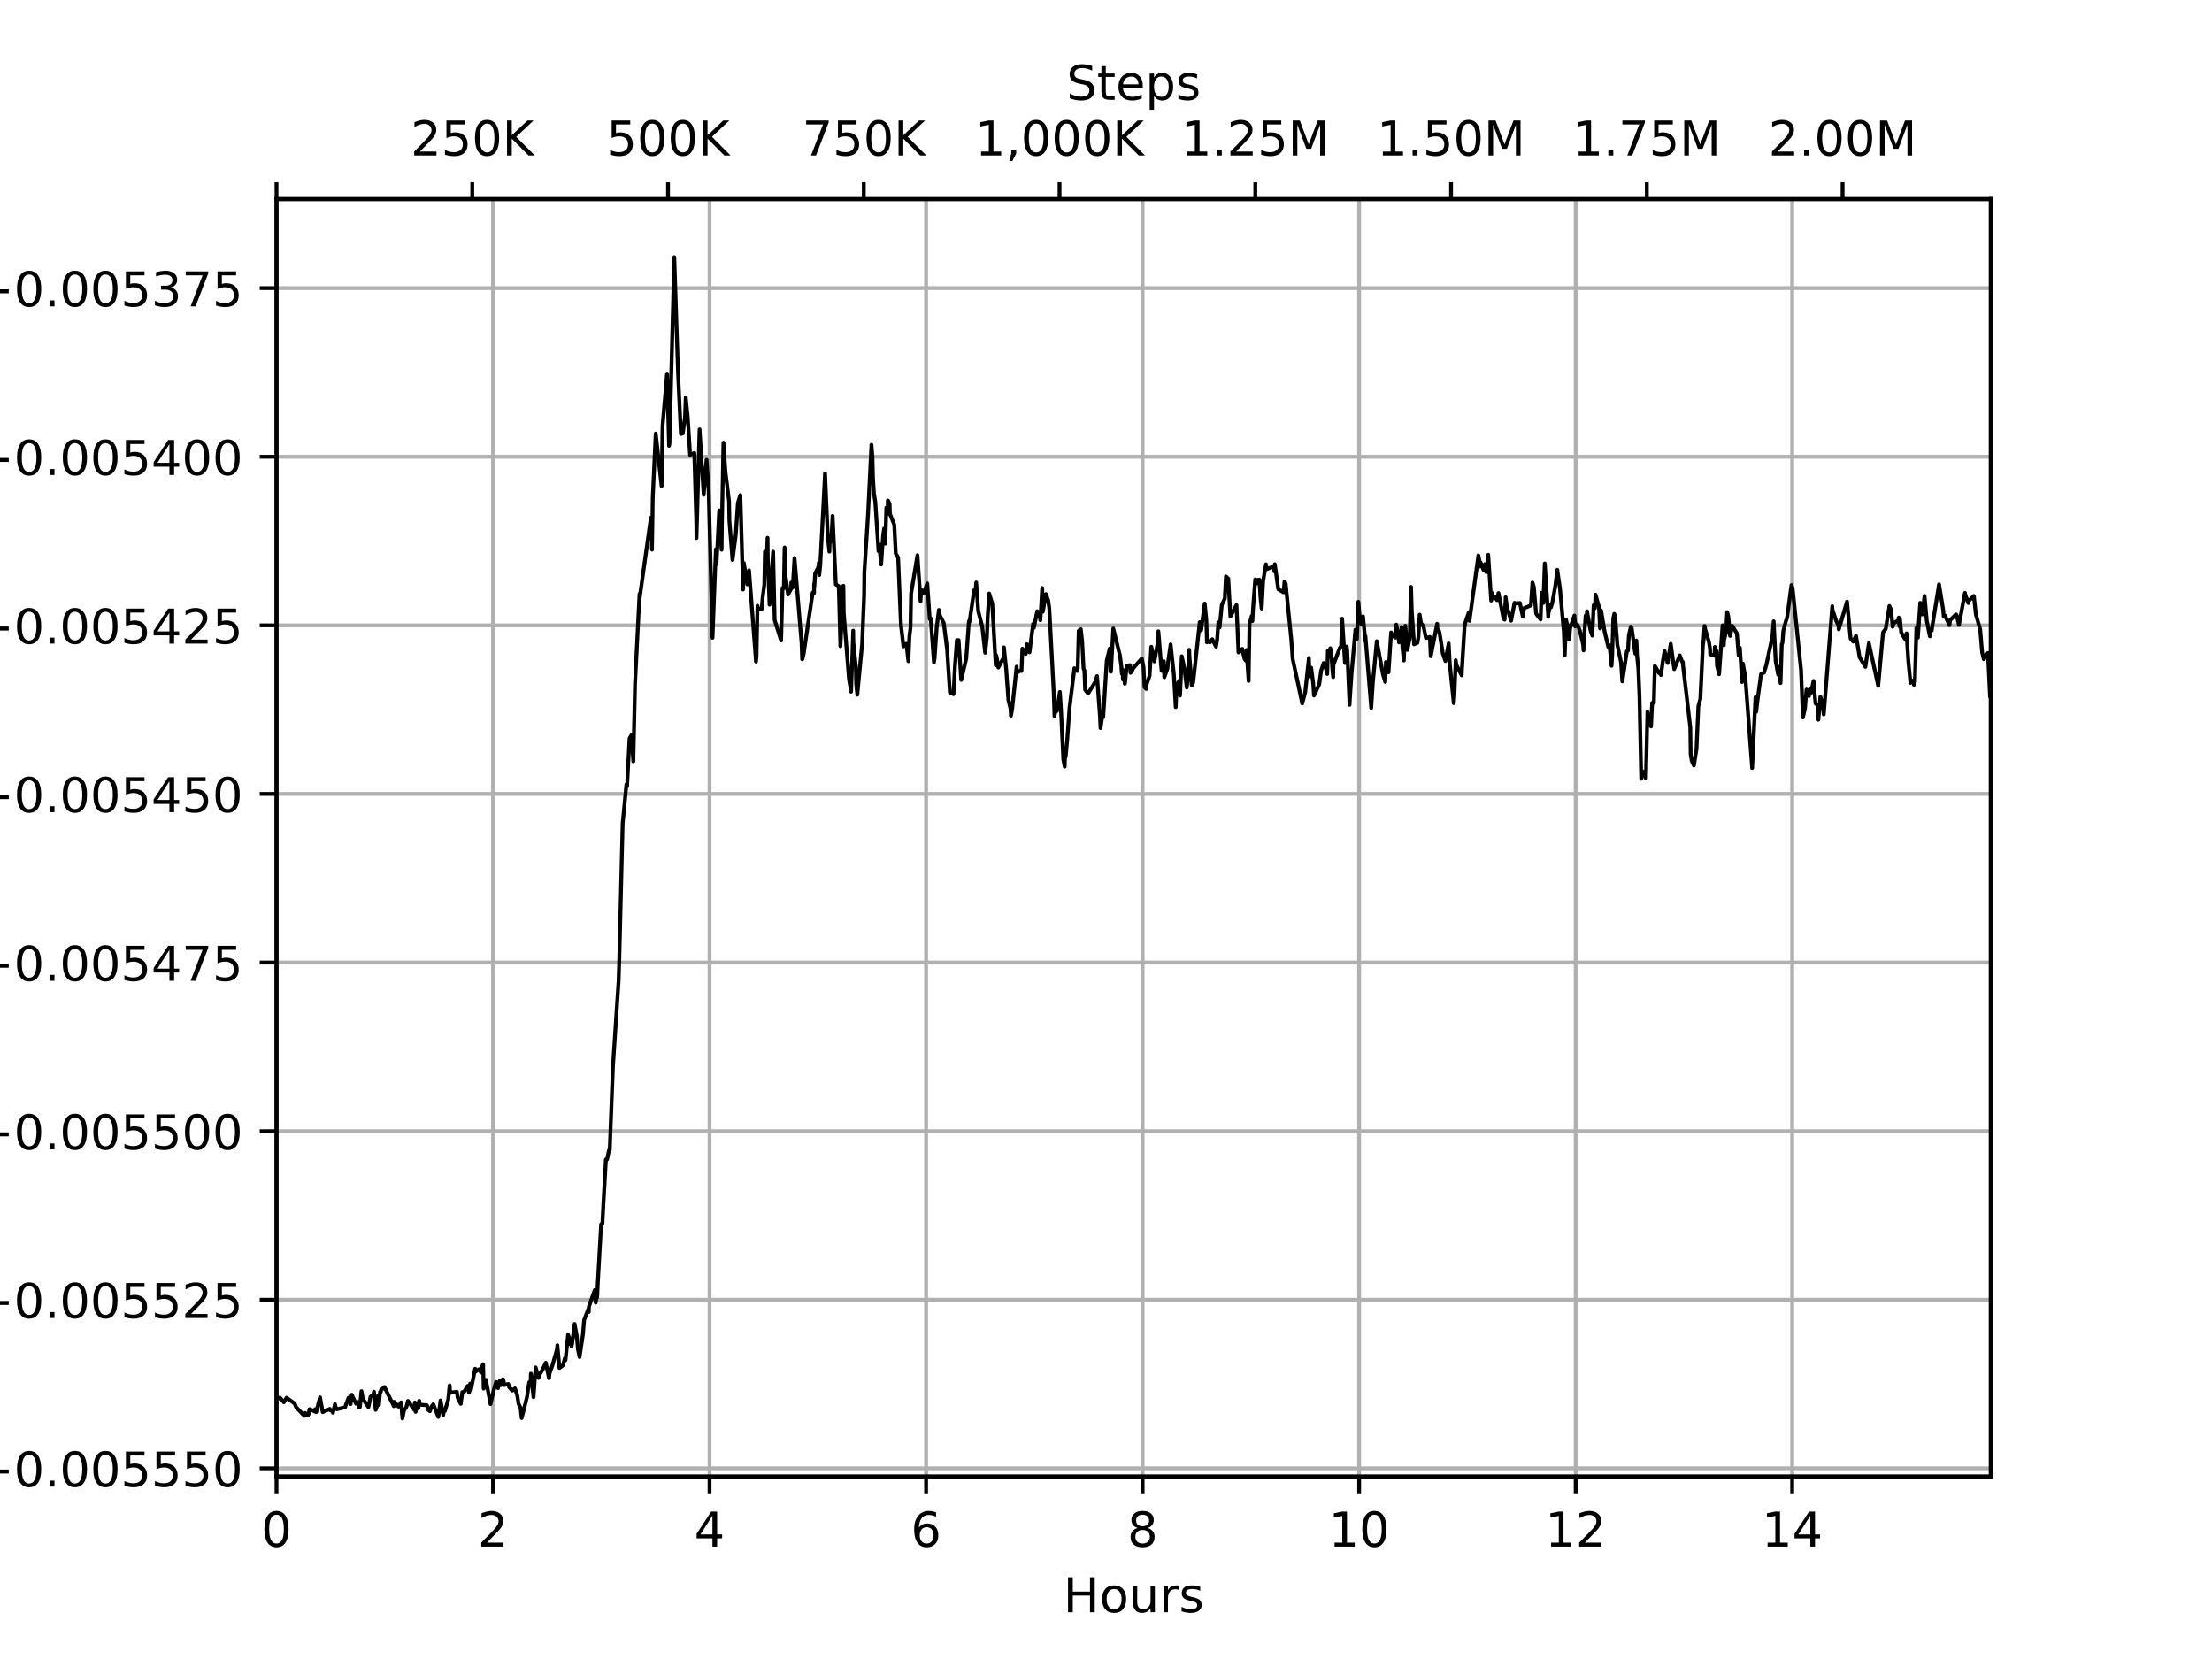 <?xml version="1.0" encoding="utf-8" standalone="no"?>
<!DOCTYPE svg PUBLIC "-//W3C//DTD SVG 1.1//EN"
  "http://www.w3.org/Graphics/SVG/1.1/DTD/svg11.dtd">
<!-- Created with matplotlib (https://matplotlib.org/) -->
<svg height="345.6pt" version="1.1" viewBox="0 0 460.8 345.6" width="460.8pt" xmlns="http://www.w3.org/2000/svg" xmlns:xlink="http://www.w3.org/1999/xlink">
 <defs>
  <style type="text/css">
*{stroke-linecap:butt;stroke-linejoin:round;}
  </style>
 </defs>
 <g id="figure_1">
  <g id="patch_1">
   <path d="M 0 345.6 
L 460.8 345.6 
L 460.8 0 
L 0 0 
z
" style="fill:#ffffff;"/>
  </g>
  <g id="axes_1">
   <g id="patch_2">
    <path d="M 57.6 307.584 
L 414.72 307.584 
L 414.72 41.472 
L 57.6 41.472 
z
" style="fill:#ffffff;"/>
   </g>
   <g id="matplotlib.axis_1">
    <g id="xtick_1">
     <g id="line2d_1">
      <path clip-path="url(#p3f0a48e409)" d="M 57.6 307.584 
L 57.6 41.472 
" style="fill:none;stroke:#b0b0b0;stroke-linecap:square;stroke-width:0.8;"/>
     </g>
     <g id="line2d_2">
      <defs>
       <path d="M 0 0 
L 0 3.5 
" id="m1a6fce49f8" style="stroke:#000000;stroke-width:0.8;"/>
      </defs>
      <g>
       <use style="stroke:#000000;stroke-width:0.8;" x="57.6" xlink:href="#m1a6fce49f8" y="307.584"/>
      </g>
     </g>
     <g id="text_1">
      <!-- 0 -->
      <defs>
       <path d="M 31.781 66.406 
Q 24.172 66.406 20.328 58.906 
Q 16.5 51.422 16.5 36.375 
Q 16.5 21.391 20.328 13.891 
Q 24.172 6.391 31.781 6.391 
Q 39.453 6.391 43.281 13.891 
Q 47.125 21.391 47.125 36.375 
Q 47.125 51.422 43.281 58.906 
Q 39.453 66.406 31.781 66.406 
z
M 31.781 74.219 
Q 44.047 74.219 50.516 64.516 
Q 56.984 54.828 56.984 36.375 
Q 56.984 17.969 50.516 8.266 
Q 44.047 -1.422 31.781 -1.422 
Q 19.531 -1.422 13.062 8.266 
Q 6.594 17.969 6.594 36.375 
Q 6.594 54.828 13.062 64.516 
Q 19.531 74.219 31.781 74.219 
z
" id="DejaVuSans-48"/>
      </defs>
      <g transform="translate(54.419 322.182)scale(0.1 -0.1)">
       <use xlink:href="#DejaVuSans-48"/>
      </g>
     </g>
    </g>
    <g id="xtick_2">
     <g id="line2d_3">
      <path clip-path="url(#p3f0a48e409)" d="M 102.706 307.584 
L 102.706 41.472 
" style="fill:none;stroke:#b0b0b0;stroke-linecap:square;stroke-width:0.8;"/>
     </g>
     <g id="line2d_4">
      <g>
       <use style="stroke:#000000;stroke-width:0.8;" x="102.706" xlink:href="#m1a6fce49f8" y="307.584"/>
      </g>
     </g>
     <g id="text_2">
      <!-- 2 -->
      <defs>
       <path d="M 19.188 8.297 
L 53.609 8.297 
L 53.609 0 
L 7.328 0 
L 7.328 8.297 
Q 12.938 14.109 22.625 23.891 
Q 32.328 33.688 34.812 36.531 
Q 39.547 41.844 41.422 45.531 
Q 43.312 49.219 43.312 52.781 
Q 43.312 58.594 39.234 62.25 
Q 35.156 65.922 28.609 65.922 
Q 23.969 65.922 18.812 64.312 
Q 13.672 62.703 7.812 59.422 
L 7.812 69.391 
Q 13.766 71.781 18.938 73 
Q 24.125 74.219 28.422 74.219 
Q 39.75 74.219 46.484 68.547 
Q 53.219 62.891 53.219 53.422 
Q 53.219 48.922 51.531 44.891 
Q 49.859 40.875 45.406 35.406 
Q 44.188 33.984 37.641 27.219 
Q 31.109 20.453 19.188 8.297 
z
" id="DejaVuSans-50"/>
      </defs>
      <g transform="translate(99.525 322.182)scale(0.1 -0.1)">
       <use xlink:href="#DejaVuSans-50"/>
      </g>
     </g>
    </g>
    <g id="xtick_3">
     <g id="line2d_5">
      <path clip-path="url(#p3f0a48e409)" d="M 147.812 307.584 
L 147.812 41.472 
" style="fill:none;stroke:#b0b0b0;stroke-linecap:square;stroke-width:0.8;"/>
     </g>
     <g id="line2d_6">
      <g>
       <use style="stroke:#000000;stroke-width:0.8;" x="147.812" xlink:href="#m1a6fce49f8" y="307.584"/>
      </g>
     </g>
     <g id="text_3">
      <!-- 4 -->
      <defs>
       <path d="M 37.797 64.312 
L 12.891 25.391 
L 37.797 25.391 
z
M 35.203 72.906 
L 47.609 72.906 
L 47.609 25.391 
L 58.016 25.391 
L 58.016 17.188 
L 47.609 17.188 
L 47.609 0 
L 37.797 0 
L 37.797 17.188 
L 4.891 17.188 
L 4.891 26.703 
z
" id="DejaVuSans-52"/>
      </defs>
      <g transform="translate(144.631 322.182)scale(0.1 -0.1)">
       <use xlink:href="#DejaVuSans-52"/>
      </g>
     </g>
    </g>
    <g id="xtick_4">
     <g id="line2d_7">
      <path clip-path="url(#p3f0a48e409)" d="M 192.919 307.584 
L 192.919 41.472 
" style="fill:none;stroke:#b0b0b0;stroke-linecap:square;stroke-width:0.8;"/>
     </g>
     <g id="line2d_8">
      <g>
       <use style="stroke:#000000;stroke-width:0.8;" x="192.919" xlink:href="#m1a6fce49f8" y="307.584"/>
      </g>
     </g>
     <g id="text_4">
      <!-- 6 -->
      <defs>
       <path d="M 33.016 40.375 
Q 26.375 40.375 22.484 35.828 
Q 18.609 31.297 18.609 23.391 
Q 18.609 15.531 22.484 10.953 
Q 26.375 6.391 33.016 6.391 
Q 39.656 6.391 43.531 10.953 
Q 47.406 15.531 47.406 23.391 
Q 47.406 31.297 43.531 35.828 
Q 39.656 40.375 33.016 40.375 
z
M 52.594 71.297 
L 52.594 62.312 
Q 48.875 64.062 45.094 64.984 
Q 41.312 65.922 37.594 65.922 
Q 27.828 65.922 22.672 59.328 
Q 17.531 52.734 16.797 39.406 
Q 19.672 43.656 24.016 45.922 
Q 28.375 48.188 33.594 48.188 
Q 44.578 48.188 50.953 41.516 
Q 57.328 34.859 57.328 23.391 
Q 57.328 12.156 50.688 5.359 
Q 44.047 -1.422 33.016 -1.422 
Q 20.359 -1.422 13.672 8.266 
Q 6.984 17.969 6.984 36.375 
Q 6.984 53.656 15.188 63.938 
Q 23.391 74.219 37.203 74.219 
Q 40.922 74.219 44.703 73.484 
Q 48.484 72.75 52.594 71.297 
z
" id="DejaVuSans-54"/>
      </defs>
      <g transform="translate(189.737 322.182)scale(0.1 -0.1)">
       <use xlink:href="#DejaVuSans-54"/>
      </g>
     </g>
    </g>
    <g id="xtick_5">
     <g id="line2d_9">
      <path clip-path="url(#p3f0a48e409)" d="M 238.025 307.584 
L 238.025 41.472 
" style="fill:none;stroke:#b0b0b0;stroke-linecap:square;stroke-width:0.8;"/>
     </g>
     <g id="line2d_10">
      <g>
       <use style="stroke:#000000;stroke-width:0.8;" x="238.025" xlink:href="#m1a6fce49f8" y="307.584"/>
      </g>
     </g>
     <g id="text_5">
      <!-- 8 -->
      <defs>
       <path d="M 31.781 34.625 
Q 24.75 34.625 20.719 30.859 
Q 16.703 27.094 16.703 20.516 
Q 16.703 13.922 20.719 10.156 
Q 24.75 6.391 31.781 6.391 
Q 38.812 6.391 42.859 10.172 
Q 46.922 13.969 46.922 20.516 
Q 46.922 27.094 42.891 30.859 
Q 38.875 34.625 31.781 34.625 
z
M 21.922 38.812 
Q 15.578 40.375 12.031 44.719 
Q 8.5 49.078 8.5 55.328 
Q 8.5 64.062 14.719 69.141 
Q 20.953 74.219 31.781 74.219 
Q 42.672 74.219 48.875 69.141 
Q 55.078 64.062 55.078 55.328 
Q 55.078 49.078 51.531 44.719 
Q 48 40.375 41.703 38.812 
Q 48.828 37.156 52.797 32.312 
Q 56.781 27.484 56.781 20.516 
Q 56.781 9.906 50.312 4.234 
Q 43.844 -1.422 31.781 -1.422 
Q 19.734 -1.422 13.25 4.234 
Q 6.781 9.906 6.781 20.516 
Q 6.781 27.484 10.781 32.312 
Q 14.797 37.156 21.922 38.812 
z
M 18.312 54.391 
Q 18.312 48.734 21.844 45.562 
Q 25.391 42.391 31.781 42.391 
Q 38.141 42.391 41.719 45.562 
Q 45.312 48.734 45.312 54.391 
Q 45.312 60.062 41.719 63.234 
Q 38.141 66.406 31.781 66.406 
Q 25.391 66.406 21.844 63.234 
Q 18.312 60.062 18.312 54.391 
z
" id="DejaVuSans-56"/>
      </defs>
      <g transform="translate(234.844 322.182)scale(0.1 -0.1)">
       <use xlink:href="#DejaVuSans-56"/>
      </g>
     </g>
    </g>
    <g id="xtick_6">
     <g id="line2d_11">
      <path clip-path="url(#p3f0a48e409)" d="M 283.131 307.584 
L 283.131 41.472 
" style="fill:none;stroke:#b0b0b0;stroke-linecap:square;stroke-width:0.8;"/>
     </g>
     <g id="line2d_12">
      <g>
       <use style="stroke:#000000;stroke-width:0.8;" x="283.131" xlink:href="#m1a6fce49f8" y="307.584"/>
      </g>
     </g>
     <g id="text_6">
      <!-- 10 -->
      <defs>
       <path d="M 12.406 8.297 
L 28.516 8.297 
L 28.516 63.922 
L 10.984 60.406 
L 10.984 69.391 
L 28.422 72.906 
L 38.281 72.906 
L 38.281 8.297 
L 54.391 8.297 
L 54.391 0 
L 12.406 0 
z
" id="DejaVuSans-49"/>
      </defs>
      <g transform="translate(276.769 322.182)scale(0.1 -0.1)">
       <use xlink:href="#DejaVuSans-49"/>
       <use x="63.623" xlink:href="#DejaVuSans-48"/>
      </g>
     </g>
    </g>
    <g id="xtick_7">
     <g id="line2d_13">
      <path clip-path="url(#p3f0a48e409)" d="M 328.237 307.584 
L 328.237 41.472 
" style="fill:none;stroke:#b0b0b0;stroke-linecap:square;stroke-width:0.8;"/>
     </g>
     <g id="line2d_14">
      <g>
       <use style="stroke:#000000;stroke-width:0.8;" x="328.237" xlink:href="#m1a6fce49f8" y="307.584"/>
      </g>
     </g>
     <g id="text_7">
      <!-- 12 -->
      <g transform="translate(321.875 322.182)scale(0.1 -0.1)">
       <use xlink:href="#DejaVuSans-49"/>
       <use x="63.623" xlink:href="#DejaVuSans-50"/>
      </g>
     </g>
    </g>
    <g id="xtick_8">
     <g id="line2d_15">
      <path clip-path="url(#p3f0a48e409)" d="M 373.344 307.584 
L 373.344 41.472 
" style="fill:none;stroke:#b0b0b0;stroke-linecap:square;stroke-width:0.8;"/>
     </g>
     <g id="line2d_16">
      <g>
       <use style="stroke:#000000;stroke-width:0.8;" x="373.344" xlink:href="#m1a6fce49f8" y="307.584"/>
      </g>
     </g>
     <g id="text_8">
      <!-- 14 -->
      <g transform="translate(366.981 322.182)scale(0.1 -0.1)">
       <use xlink:href="#DejaVuSans-49"/>
       <use x="63.623" xlink:href="#DejaVuSans-52"/>
      </g>
     </g>
    </g>
    <g id="text_9">
     <!-- Hours -->
     <defs>
      <path d="M 9.812 72.906 
L 19.672 72.906 
L 19.672 43.016 
L 55.516 43.016 
L 55.516 72.906 
L 65.375 72.906 
L 65.375 0 
L 55.516 0 
L 55.516 34.719 
L 19.672 34.719 
L 19.672 0 
L 9.812 0 
z
" id="DejaVuSans-72"/>
      <path d="M 30.609 48.391 
Q 23.391 48.391 19.188 42.75 
Q 14.984 37.109 14.984 27.297 
Q 14.984 17.484 19.156 11.844 
Q 23.344 6.203 30.609 6.203 
Q 37.797 6.203 41.984 11.859 
Q 46.188 17.531 46.188 27.297 
Q 46.188 37.016 41.984 42.703 
Q 37.797 48.391 30.609 48.391 
z
M 30.609 56 
Q 42.328 56 49.016 48.375 
Q 55.719 40.766 55.719 27.297 
Q 55.719 13.875 49.016 6.219 
Q 42.328 -1.422 30.609 -1.422 
Q 18.844 -1.422 12.172 6.219 
Q 5.516 13.875 5.516 27.297 
Q 5.516 40.766 12.172 48.375 
Q 18.844 56 30.609 56 
z
" id="DejaVuSans-111"/>
      <path d="M 8.5 21.578 
L 8.5 54.688 
L 17.484 54.688 
L 17.484 21.922 
Q 17.484 14.156 20.5 10.266 
Q 23.531 6.391 29.594 6.391 
Q 36.859 6.391 41.078 11.031 
Q 45.312 15.672 45.312 23.688 
L 45.312 54.688 
L 54.297 54.688 
L 54.297 0 
L 45.312 0 
L 45.312 8.406 
Q 42.047 3.422 37.719 1 
Q 33.406 -1.422 27.688 -1.422 
Q 18.266 -1.422 13.375 4.438 
Q 8.5 10.297 8.5 21.578 
z
M 31.109 56 
z
" id="DejaVuSans-117"/>
      <path d="M 41.109 46.297 
Q 39.594 47.172 37.812 47.578 
Q 36.031 48 33.891 48 
Q 26.266 48 22.188 43.047 
Q 18.109 38.094 18.109 28.812 
L 18.109 0 
L 9.078 0 
L 9.078 54.688 
L 18.109 54.688 
L 18.109 46.188 
Q 20.953 51.172 25.484 53.578 
Q 30.031 56 36.531 56 
Q 37.453 56 38.578 55.875 
Q 39.703 55.766 41.062 55.516 
z
" id="DejaVuSans-114"/>
      <path d="M 44.281 53.078 
L 44.281 44.578 
Q 40.484 46.531 36.375 47.5 
Q 32.281 48.484 27.875 48.484 
Q 21.188 48.484 17.844 46.438 
Q 14.5 44.391 14.5 40.281 
Q 14.5 37.156 16.891 35.375 
Q 19.281 33.594 26.516 31.984 
L 29.594 31.297 
Q 39.156 29.25 43.188 25.516 
Q 47.219 21.781 47.219 15.094 
Q 47.219 7.469 41.188 3.016 
Q 35.156 -1.422 24.609 -1.422 
Q 20.219 -1.422 15.453 -0.562 
Q 10.688 0.297 5.422 2 
L 5.422 11.281 
Q 10.406 8.688 15.234 7.391 
Q 20.062 6.109 24.812 6.109 
Q 31.156 6.109 34.562 8.281 
Q 37.984 10.453 37.984 14.406 
Q 37.984 18.062 35.516 20.016 
Q 33.062 21.969 24.703 23.781 
L 21.578 24.516 
Q 13.234 26.266 9.516 29.906 
Q 5.812 33.547 5.812 39.891 
Q 5.812 47.609 11.281 51.797 
Q 16.75 56 26.812 56 
Q 31.781 56 36.172 55.266 
Q 40.578 54.547 44.281 53.078 
z
" id="DejaVuSans-115"/>
     </defs>
     <g transform="translate(221.512 335.861)scale(0.1 -0.1)">
      <use xlink:href="#DejaVuSans-72"/>
      <use x="75.195" xlink:href="#DejaVuSans-111"/>
      <use x="136.377" xlink:href="#DejaVuSans-117"/>
      <use x="199.756" xlink:href="#DejaVuSans-114"/>
      <use x="240.869" xlink:href="#DejaVuSans-115"/>
     </g>
    </g>
   </g>
   <g id="matplotlib.axis_2">
    <g id="ytick_1">
     <g id="line2d_17">
      <path clip-path="url(#p3f0a48e409)" d="M 57.6 305.884 
L 414.72 305.884 
" style="fill:none;stroke:#b0b0b0;stroke-linecap:square;stroke-width:0.8;"/>
     </g>
     <g id="line2d_18">
      <defs>
       <path d="M 0 0 
L -3.5 0 
" id="m56e814a771" style="stroke:#000000;stroke-width:0.8;"/>
      </defs>
      <g>
       <use style="stroke:#000000;stroke-width:0.8;" x="57.6" xlink:href="#m56e814a771" y="305.884"/>
      </g>
     </g>
     <g id="text_10">
      <!-- −0.005550 -->
      <defs>
       <path d="M 10.594 35.5 
L 73.188 35.5 
L 73.188 27.203 
L 10.594 27.203 
z
" id="DejaVuSans-8722"/>
       <path d="M 10.688 12.406 
L 21 12.406 
L 21 0 
L 10.688 0 
z
" id="DejaVuSans-46"/>
       <path d="M 10.797 72.906 
L 49.516 72.906 
L 49.516 64.594 
L 19.828 64.594 
L 19.828 46.734 
Q 21.969 47.469 24.109 47.828 
Q 26.266 48.188 28.422 48.188 
Q 40.625 48.188 47.75 41.5 
Q 54.891 34.812 54.891 23.391 
Q 54.891 11.625 47.562 5.094 
Q 40.234 -1.422 26.906 -1.422 
Q 22.312 -1.422 17.547 -0.641 
Q 12.797 0.141 7.719 1.703 
L 7.719 11.625 
Q 12.109 9.234 16.797 8.062 
Q 21.484 6.891 26.703 6.891 
Q 35.156 6.891 40.078 11.328 
Q 45.016 15.766 45.016 23.391 
Q 45.016 31 40.078 35.438 
Q 35.156 39.891 26.703 39.891 
Q 22.75 39.891 18.812 39.016 
Q 14.891 38.141 10.797 36.281 
z
" id="DejaVuSans-53"/>
      </defs>
      <g transform="translate(-5.495 309.684)scale(0.1 -0.1)">
       <use xlink:href="#DejaVuSans-8722"/>
       <use x="83.789" xlink:href="#DejaVuSans-48"/>
       <use x="147.412" xlink:href="#DejaVuSans-46"/>
       <use x="179.199" xlink:href="#DejaVuSans-48"/>
       <use x="242.822" xlink:href="#DejaVuSans-48"/>
       <use x="306.445" xlink:href="#DejaVuSans-53"/>
       <use x="370.068" xlink:href="#DejaVuSans-53"/>
       <use x="433.691" xlink:href="#DejaVuSans-53"/>
       <use x="497.314" xlink:href="#DejaVuSans-48"/>
      </g>
     </g>
    </g>
    <g id="ytick_2">
     <g id="line2d_19">
      <path clip-path="url(#p3f0a48e409)" d="M 57.6 270.761 
L 414.72 270.761 
" style="fill:none;stroke:#b0b0b0;stroke-linecap:square;stroke-width:0.8;"/>
     </g>
     <g id="line2d_20">
      <g>
       <use style="stroke:#000000;stroke-width:0.8;" x="57.6" xlink:href="#m56e814a771" y="270.761"/>
      </g>
     </g>
     <g id="text_11">
      <!-- −0.005525 -->
      <g transform="translate(-5.495 274.561)scale(0.1 -0.1)">
       <use xlink:href="#DejaVuSans-8722"/>
       <use x="83.789" xlink:href="#DejaVuSans-48"/>
       <use x="147.412" xlink:href="#DejaVuSans-46"/>
       <use x="179.199" xlink:href="#DejaVuSans-48"/>
       <use x="242.822" xlink:href="#DejaVuSans-48"/>
       <use x="306.445" xlink:href="#DejaVuSans-53"/>
       <use x="370.068" xlink:href="#DejaVuSans-53"/>
       <use x="433.691" xlink:href="#DejaVuSans-50"/>
       <use x="497.314" xlink:href="#DejaVuSans-53"/>
      </g>
     </g>
    </g>
    <g id="ytick_3">
     <g id="line2d_21">
      <path clip-path="url(#p3f0a48e409)" d="M 57.6 235.639 
L 414.72 235.639 
" style="fill:none;stroke:#b0b0b0;stroke-linecap:square;stroke-width:0.8;"/>
     </g>
     <g id="line2d_22">
      <g>
       <use style="stroke:#000000;stroke-width:0.8;" x="57.6" xlink:href="#m56e814a771" y="235.639"/>
      </g>
     </g>
     <g id="text_12">
      <!-- −0.005500 -->
      <g transform="translate(-5.495 239.438)scale(0.1 -0.1)">
       <use xlink:href="#DejaVuSans-8722"/>
       <use x="83.789" xlink:href="#DejaVuSans-48"/>
       <use x="147.412" xlink:href="#DejaVuSans-46"/>
       <use x="179.199" xlink:href="#DejaVuSans-48"/>
       <use x="242.822" xlink:href="#DejaVuSans-48"/>
       <use x="306.445" xlink:href="#DejaVuSans-53"/>
       <use x="370.068" xlink:href="#DejaVuSans-53"/>
       <use x="433.691" xlink:href="#DejaVuSans-48"/>
       <use x="497.314" xlink:href="#DejaVuSans-48"/>
      </g>
     </g>
    </g>
    <g id="ytick_4">
     <g id="line2d_23">
      <path clip-path="url(#p3f0a48e409)" d="M 57.6 200.516 
L 414.72 200.516 
" style="fill:none;stroke:#b0b0b0;stroke-linecap:square;stroke-width:0.8;"/>
     </g>
     <g id="line2d_24">
      <g>
       <use style="stroke:#000000;stroke-width:0.8;" x="57.6" xlink:href="#m56e814a771" y="200.516"/>
      </g>
     </g>
     <g id="text_13">
      <!-- −0.005475 -->
      <defs>
       <path d="M 8.203 72.906 
L 55.078 72.906 
L 55.078 68.703 
L 28.609 0 
L 18.312 0 
L 43.219 64.594 
L 8.203 64.594 
z
" id="DejaVuSans-55"/>
      </defs>
      <g transform="translate(-5.495 204.315)scale(0.1 -0.1)">
       <use xlink:href="#DejaVuSans-8722"/>
       <use x="83.789" xlink:href="#DejaVuSans-48"/>
       <use x="147.412" xlink:href="#DejaVuSans-46"/>
       <use x="179.199" xlink:href="#DejaVuSans-48"/>
       <use x="242.822" xlink:href="#DejaVuSans-48"/>
       <use x="306.445" xlink:href="#DejaVuSans-53"/>
       <use x="370.068" xlink:href="#DejaVuSans-52"/>
       <use x="433.691" xlink:href="#DejaVuSans-55"/>
       <use x="497.314" xlink:href="#DejaVuSans-53"/>
      </g>
     </g>
    </g>
    <g id="ytick_5">
     <g id="line2d_25">
      <path clip-path="url(#p3f0a48e409)" d="M 57.6 165.393 
L 414.72 165.393 
" style="fill:none;stroke:#b0b0b0;stroke-linecap:square;stroke-width:0.8;"/>
     </g>
     <g id="line2d_26">
      <g>
       <use style="stroke:#000000;stroke-width:0.8;" x="57.6" xlink:href="#m56e814a771" y="165.393"/>
      </g>
     </g>
     <g id="text_14">
      <!-- −0.005450 -->
      <g transform="translate(-5.495 169.192)scale(0.1 -0.1)">
       <use xlink:href="#DejaVuSans-8722"/>
       <use x="83.789" xlink:href="#DejaVuSans-48"/>
       <use x="147.412" xlink:href="#DejaVuSans-46"/>
       <use x="179.199" xlink:href="#DejaVuSans-48"/>
       <use x="242.822" xlink:href="#DejaVuSans-48"/>
       <use x="306.445" xlink:href="#DejaVuSans-53"/>
       <use x="370.068" xlink:href="#DejaVuSans-52"/>
       <use x="433.691" xlink:href="#DejaVuSans-53"/>
       <use x="497.314" xlink:href="#DejaVuSans-48"/>
      </g>
     </g>
    </g>
    <g id="ytick_6">
     <g id="line2d_27">
      <path clip-path="url(#p3f0a48e409)" d="M 57.6 130.27 
L 414.72 130.27 
" style="fill:none;stroke:#b0b0b0;stroke-linecap:square;stroke-width:0.8;"/>
     </g>
     <g id="line2d_28">
      <g>
       <use style="stroke:#000000;stroke-width:0.8;" x="57.6" xlink:href="#m56e814a771" y="130.27"/>
      </g>
     </g>
     <g id="text_15">
      <!-- −0.005425 -->
      <g transform="translate(-5.495 134.069)scale(0.1 -0.1)">
       <use xlink:href="#DejaVuSans-8722"/>
       <use x="83.789" xlink:href="#DejaVuSans-48"/>
       <use x="147.412" xlink:href="#DejaVuSans-46"/>
       <use x="179.199" xlink:href="#DejaVuSans-48"/>
       <use x="242.822" xlink:href="#DejaVuSans-48"/>
       <use x="306.445" xlink:href="#DejaVuSans-53"/>
       <use x="370.068" xlink:href="#DejaVuSans-52"/>
       <use x="433.691" xlink:href="#DejaVuSans-50"/>
       <use x="497.314" xlink:href="#DejaVuSans-53"/>
      </g>
     </g>
    </g>
    <g id="ytick_7">
     <g id="line2d_29">
      <path clip-path="url(#p3f0a48e409)" d="M 57.6 95.147 
L 414.72 95.147 
" style="fill:none;stroke:#b0b0b0;stroke-linecap:square;stroke-width:0.8;"/>
     </g>
     <g id="line2d_30">
      <g>
       <use style="stroke:#000000;stroke-width:0.8;" x="57.6" xlink:href="#m56e814a771" y="95.147"/>
      </g>
     </g>
     <g id="text_16">
      <!-- −0.005400 -->
      <g transform="translate(-5.495 98.946)scale(0.1 -0.1)">
       <use xlink:href="#DejaVuSans-8722"/>
       <use x="83.789" xlink:href="#DejaVuSans-48"/>
       <use x="147.412" xlink:href="#DejaVuSans-46"/>
       <use x="179.199" xlink:href="#DejaVuSans-48"/>
       <use x="242.822" xlink:href="#DejaVuSans-48"/>
       <use x="306.445" xlink:href="#DejaVuSans-53"/>
       <use x="370.068" xlink:href="#DejaVuSans-52"/>
       <use x="433.691" xlink:href="#DejaVuSans-48"/>
       <use x="497.314" xlink:href="#DejaVuSans-48"/>
      </g>
     </g>
    </g>
    <g id="ytick_8">
     <g id="line2d_31">
      <path clip-path="url(#p3f0a48e409)" d="M 57.6 60.024 
L 414.72 60.024 
" style="fill:none;stroke:#b0b0b0;stroke-linecap:square;stroke-width:0.8;"/>
     </g>
     <g id="line2d_32">
      <g>
       <use style="stroke:#000000;stroke-width:0.8;" x="57.6" xlink:href="#m56e814a771" y="60.024"/>
      </g>
     </g>
     <g id="text_17">
      <!-- −0.005375 -->
      <defs>
       <path d="M 40.578 39.312 
Q 47.656 37.797 51.625 33 
Q 55.609 28.219 55.609 21.188 
Q 55.609 10.406 48.188 4.484 
Q 40.766 -1.422 27.094 -1.422 
Q 22.516 -1.422 17.656 -0.516 
Q 12.797 0.391 7.625 2.203 
L 7.625 11.719 
Q 11.719 9.328 16.594 8.109 
Q 21.484 6.891 26.812 6.891 
Q 36.078 6.891 40.938 10.547 
Q 45.797 14.203 45.797 21.188 
Q 45.797 27.641 41.281 31.266 
Q 36.766 34.906 28.719 34.906 
L 20.219 34.906 
L 20.219 43.016 
L 29.109 43.016 
Q 36.375 43.016 40.234 45.922 
Q 44.094 48.828 44.094 54.297 
Q 44.094 59.906 40.109 62.906 
Q 36.141 65.922 28.719 65.922 
Q 24.656 65.922 20.016 65.031 
Q 15.375 64.156 9.812 62.312 
L 9.812 71.094 
Q 15.438 72.656 20.344 73.438 
Q 25.25 74.219 29.594 74.219 
Q 40.828 74.219 47.359 69.109 
Q 53.906 64.016 53.906 55.328 
Q 53.906 49.266 50.438 45.094 
Q 46.969 40.922 40.578 39.312 
z
" id="DejaVuSans-51"/>
      </defs>
      <g transform="translate(-5.495 63.823)scale(0.1 -0.1)">
       <use xlink:href="#DejaVuSans-8722"/>
       <use x="83.789" xlink:href="#DejaVuSans-48"/>
       <use x="147.412" xlink:href="#DejaVuSans-46"/>
       <use x="179.199" xlink:href="#DejaVuSans-48"/>
       <use x="242.822" xlink:href="#DejaVuSans-48"/>
       <use x="306.445" xlink:href="#DejaVuSans-53"/>
       <use x="370.068" xlink:href="#DejaVuSans-51"/>
       <use x="433.691" xlink:href="#DejaVuSans-55"/>
       <use x="497.314" xlink:href="#DejaVuSans-53"/>
      </g>
     </g>
    </g>
    <g id="text_18">
     <!-- Entropy loss -->
     <defs>
      <path d="M 9.812 72.906 
L 55.906 72.906 
L 55.906 64.594 
L 19.672 64.594 
L 19.672 43.016 
L 54.391 43.016 
L 54.391 34.719 
L 19.672 34.719 
L 19.672 8.297 
L 56.781 8.297 
L 56.781 0 
L 9.812 0 
z
" id="DejaVuSans-69"/>
      <path d="M 54.891 33.016 
L 54.891 0 
L 45.906 0 
L 45.906 32.719 
Q 45.906 40.484 42.875 44.328 
Q 39.844 48.188 33.797 48.188 
Q 26.516 48.188 22.312 43.547 
Q 18.109 38.922 18.109 30.906 
L 18.109 0 
L 9.078 0 
L 9.078 54.688 
L 18.109 54.688 
L 18.109 46.188 
Q 21.344 51.125 25.703 53.562 
Q 30.078 56 35.797 56 
Q 45.219 56 50.047 50.172 
Q 54.891 44.344 54.891 33.016 
z
" id="DejaVuSans-110"/>
      <path d="M 18.312 70.219 
L 18.312 54.688 
L 36.812 54.688 
L 36.812 47.703 
L 18.312 47.703 
L 18.312 18.016 
Q 18.312 11.328 20.141 9.422 
Q 21.969 7.516 27.594 7.516 
L 36.812 7.516 
L 36.812 0 
L 27.594 0 
Q 17.188 0 13.234 3.875 
Q 9.281 7.766 9.281 18.016 
L 9.281 47.703 
L 2.688 47.703 
L 2.688 54.688 
L 9.281 54.688 
L 9.281 70.219 
z
" id="DejaVuSans-116"/>
      <path d="M 18.109 8.203 
L 18.109 -20.797 
L 9.078 -20.797 
L 9.078 54.688 
L 18.109 54.688 
L 18.109 46.391 
Q 20.953 51.266 25.266 53.625 
Q 29.594 56 35.594 56 
Q 45.562 56 51.781 48.094 
Q 58.016 40.188 58.016 27.297 
Q 58.016 14.406 51.781 6.484 
Q 45.562 -1.422 35.594 -1.422 
Q 29.594 -1.422 25.266 0.953 
Q 20.953 3.328 18.109 8.203 
z
M 48.688 27.297 
Q 48.688 37.203 44.609 42.844 
Q 40.531 48.484 33.406 48.484 
Q 26.266 48.484 22.188 42.844 
Q 18.109 37.203 18.109 27.297 
Q 18.109 17.391 22.188 11.75 
Q 26.266 6.109 33.406 6.109 
Q 40.531 6.109 44.609 11.75 
Q 48.688 17.391 48.688 27.297 
z
" id="DejaVuSans-112"/>
      <path d="M 32.172 -5.078 
Q 28.375 -14.844 24.75 -17.812 
Q 21.141 -20.797 15.094 -20.797 
L 7.906 -20.797 
L 7.906 -13.281 
L 13.188 -13.281 
Q 16.891 -13.281 18.938 -11.516 
Q 21 -9.766 23.484 -3.219 
L 25.094 0.875 
L 2.984 54.688 
L 12.5 54.688 
L 29.594 11.922 
L 46.688 54.688 
L 56.203 54.688 
z
" id="DejaVuSans-121"/>
      <path id="DejaVuSans-32"/>
      <path d="M 9.422 75.984 
L 18.406 75.984 
L 18.406 0 
L 9.422 0 
z
" id="DejaVuSans-108"/>
     </defs>
     <g transform="translate(-11.575 205.31)rotate(-90)scale(0.1 -0.1)">
      <use xlink:href="#DejaVuSans-69"/>
      <use x="63.184" xlink:href="#DejaVuSans-110"/>
      <use x="126.562" xlink:href="#DejaVuSans-116"/>
      <use x="165.771" xlink:href="#DejaVuSans-114"/>
      <use x="206.854" xlink:href="#DejaVuSans-111"/>
      <use x="268.035" xlink:href="#DejaVuSans-112"/>
      <use x="331.512" xlink:href="#DejaVuSans-121"/>
      <use x="390.691" xlink:href="#DejaVuSans-32"/>
      <use x="422.479" xlink:href="#DejaVuSans-108"/>
      <use x="450.262" xlink:href="#DejaVuSans-111"/>
      <use x="511.443" xlink:href="#DejaVuSans-115"/>
      <use x="563.543" xlink:href="#DejaVuSans-115"/>
     </g>
    </g>
   </g>
   <g id="line2d_33">
    <path clip-path="url(#p3f0a48e409)" d="M 57.6 290.881 
L 58.261 291.356 
L 58.344 291.176 
L 59.143 292.104 
L 59.695 291.178 
L 61.375 292.38 
L 61.704 293.173 
L 63.415 294.96 
L 63.555 294.345 
L 64.136 294.85 
L 64.272 294.634 
L 64.467 293.565 
L 64.632 293.593 
L 65.59 294.054 
L 65.647 293.562 
L 65.867 294.185 
L 66.664 291.083 
L 67.218 294.164 
L 68.706 293.5 
L 68.734 293.744 
L 69.283 294.009 
L 69.366 294.294 
L 69.778 292.508 
L 69.86 293.039 
L 69.889 293.023 
L 70.163 293.585 
L 71.867 293.16 
L 72.612 291.173 
L 73.047 292.492 
L 73.267 290.547 
L 74.174 292.42 
L 74.558 292.074 
L 74.778 293.169 
L 74.833 292.804 
L 74.915 293.196 
L 74.97 293.056 
L 75.301 289.811 
L 75.575 291.364 
L 76.75 293.114 
L 77.189 290.951 
L 77.791 290.478 
L 77.899 289.918 
L 78.259 293.701 
L 78.315 293.45 
L 78.698 292.539 
L 78.752 290.802 
L 78.943 292.644 
L 79.162 289.991 
L 79.325 289.944 
L 79.353 289.609 
L 80.09 288.941 
L 82.045 292.932 
L 82.1 292.015 
L 83.009 293.029 
L 83.092 292.922 
L 83.555 292.134 
L 83.831 295.488 
L 84.161 293.815 
L 84.656 293.081 
L 84.987 291.836 
L 86.327 293.718 
L 86.411 292.151 
L 86.578 294.106 
L 86.88 292.32 
L 87.155 293.343 
L 87.319 291.807 
L 87.456 292.625 
L 88.888 292.73 
L 89.025 292.949 
L 89.053 293.565 
L 89.549 293.971 
L 89.906 292.997 
L 90.261 292.53 
L 91.307 295.172 
L 91.775 291.741 
L 92.324 294.774 
L 92.49 293.729 
L 92.681 293.917 
L 93.367 291.594 
L 93.668 288.61 
L 93.752 290.229 
L 93.832 289.845 
L 93.86 290.112 
L 95.179 289.942 
L 95.343 291.211 
L 95.371 291.204 
L 95.981 292.446 
L 96.308 289.997 
L 96.585 290.103 
L 97.405 288.721 
L 97.708 290.131 
L 97.936 288.232 
L 98.1 289.51 
L 98.979 285.131 
L 99.089 285.719 
L 99.773 285.246 
L 100.207 285.906 
L 100.234 285.115 
L 100.643 284.2 
L 100.753 289.281 
L 101.219 287.451 
L 102.178 292.496 
L 102.95 289.214 
L 103.336 287.895 
L 103.58 288.069 
L 103.743 289.17 
L 103.882 288.058 
L 104.073 287.724 
L 104.317 288.565 
L 104.757 287.316 
L 104.839 287.423 
L 105.086 288.538 
L 105.881 288.304 
L 106.045 288.939 
L 106.699 289.683 
L 107.276 289.232 
L 107.772 290.763 
L 108.017 292.438 
L 108.454 293.285 
L 108.674 295.395 
L 109.771 291.066 
L 110.238 287.955 
L 110.512 288.225 
L 110.594 286.162 
L 111.14 291.051 
L 111.578 284.859 
L 112.186 287.047 
L 112.405 286.341 
L 113.032 285.306 
L 113.687 283.89 
L 114.368 287.117 
L 114.476 286.121 
L 115.077 284.445 
L 116.001 281.208 
L 116.109 280.24 
L 116.544 284.973 
L 117.25 284.456 
L 117.684 282.94 
L 117.794 283.358 
L 118.337 278.065 
L 118.472 278.457 
L 118.553 279.954 
L 118.636 278.743 
L 118.959 279.73 
L 119.05 280.471 
L 119.184 279.857 
L 119.699 275.799 
L 120.133 278.236 
L 120.403 281.136 
L 120.729 282.699 
L 121.431 278.005 
L 121.675 275.024 
L 122.617 272.534 
L 122.642 273.316 
L 122.696 272.155 
L 123.885 268.765 
L 124.098 271.366 
L 124.34 269.692 
L 124.393 270.26 
L 124.528 267.349 
L 125.227 255.029 
L 125.493 254.849 
L 125.681 251.092 
L 126.218 241.549 
L 126.458 241.527 
L 126.86 239.629 
L 126.965 239.735 
L 127.019 239.572 
L 127.68 222.244 
L 128.868 204.326 
L 129.026 199.13 
L 129.709 171.571 
L 130.495 163.405 
L 130.626 163.801 
L 131.146 153.82 
L 131.537 153.174 
L 131.929 158.603 
L 132.293 142.274 
L 133.229 123.713 
L 133.256 124.538 
L 135.59 107.854 
L 135.824 114.5 
L 135.979 103.644 
L 136.602 90.317 
L 137.82 101.249 
L 138.026 88.684 
L 138.961 77.834 
L 139.377 92.865 
L 139.455 92.42 
L 139.739 81.791 
L 140.464 53.568 
L 141.239 77.394 
L 141.842 90.402 
L 142.234 90.278 
L 142.699 86.9 
L 142.853 82.81 
L 143.267 86.927 
L 143.758 94.761 
L 144.638 94.375 
L 145.061 109.141 
L 145.086 112.086 
L 145.734 89.452 
L 146.59 103.068 
L 147.186 95.788 
L 147.626 102.075 
L 148.43 132.861 
L 149.129 114.433 
L 149.258 117.555 
L 149.828 106.326 
L 150.32 114.526 
L 150.371 109.959 
L 150.707 92.222 
L 151.12 98.275 
L 151.871 104.407 
L 151.947 108.462 
L 152.596 116.657 
L 153.27 111.421 
L 153.71 104.778 
L 154.227 103.142 
L 154.796 122.805 
L 154.951 117.281 
L 155.676 121.74 
L 156.038 118.804 
L 157.486 137.824 
L 157.59 136.817 
L 157.797 126.199 
L 157.874 126.798 
L 158.678 126.886 
L 158.884 124.422 
L 159.222 121.791 
L 159.352 114.944 
L 159.765 115.36 
L 159.893 112.031 
L 159.945 116.484 
L 160.307 125.963 
L 161.057 114.925 
L 161.367 129.144 
L 162.72 133.425 
L 163.005 122.484 
L 163.29 122.572 
L 163.445 114.044 
L 163.599 119.699 
L 164.167 123.85 
L 164.813 122.653 
L 164.838 121.364 
L 165.148 122.376 
L 165.509 116.233 
L 166.982 133.875 
L 167.111 137.334 
L 167.136 137.328 
L 167.395 136.344 
L 169.292 123.45 
L 169.576 123.532 
L 169.602 121.563 
L 169.654 122.109 
L 169.81 119.466 
L 170.455 118.177 
L 170.585 117.224 
L 170.662 119.789 
L 170.869 117.775 
L 171.873 98.623 
L 172.441 111.816 
L 172.775 114.921 
L 172.828 113.061 
L 173.164 112.71 
L 173.446 107.472 
L 174.117 121.733 
L 174.737 122.128 
L 175.072 134.626 
L 175.692 122.033 
L 175.769 127.696 
L 176.857 141.413 
L 177.298 144.097 
L 177.738 131.374 
L 177.765 133.762 
L 178.281 138.821 
L 178.359 142.368 
L 178.591 144.722 
L 179.598 134.128 
L 180.011 124.005 
L 180.062 119.193 
L 180.815 107.271 
L 181.538 92.663 
L 181.746 95.272 
L 181.85 99.456 
L 182.056 102.779 
L 182.339 104.584 
L 183.009 114.807 
L 183.139 113.438 
L 183.558 117.595 
L 183.971 111.501 
L 184.181 110.103 
L 184.412 113.254 
L 184.645 105.765 
L 184.926 106.999 
L 184.953 104.267 
L 185.107 104.445 
L 185.261 107.102 
L 185.313 104.889 
L 185.39 107.058 
L 186.291 109.312 
L 186.6 115.314 
L 187.092 116.169 
L 187.685 130.203 
L 188.202 134.647 
L 188.821 134.114 
L 189.233 137.745 
L 189.439 132.637 
L 189.672 130.779 
L 189.801 123.626 
L 191.12 115.653 
L 191.766 125.232 
L 191.792 124.474 
L 191.972 122.932 
L 192.439 123.581 
L 193.165 121.533 
L 193.679 128.946 
L 193.73 128.865 
L 193.886 128.841 
L 194.557 137.977 
L 194.687 137.146 
L 195.125 130.717 
L 195.587 127.056 
L 195.795 128.224 
L 196.593 129.757 
L 197.289 135.19 
L 197.882 144.247 
L 198.634 144.612 
L 198.922 139 
L 199.334 133.357 
L 199.695 133.354 
L 200.239 141.64 
L 201.271 137.252 
L 201.843 129.384 
L 201.971 129.528 
L 202.925 122.944 
L 203.209 123.252 
L 203.364 121.339 
L 203.781 127.281 
L 204.608 130.487 
L 205.226 135.972 
L 205.588 132.693 
L 205.744 128.601 
L 206.058 123.634 
L 206.701 125.702 
L 207.429 138.596 
L 207.479 136.459 
L 207.588 136.71 
L 207.974 139.054 
L 209.053 137.021 
L 209.131 134.854 
L 209.595 139.28 
L 210.068 145.798 
L 210.513 147.662 
L 210.591 149.108 
L 210.847 147.72 
L 211.781 138.885 
L 211.859 140.124 
L 212.746 139.587 
L 212.796 139.782 
L 212.983 135.13 
L 213.68 136.224 
L 213.911 134.201 
L 214.466 135.885 
L 215.221 129.978 
L 215.377 130.769 
L 216.075 127.329 
L 216.598 128.346 
L 216.726 129.199 
L 217.113 122.493 
L 217.241 127.42 
L 217.885 123.763 
L 218.352 125.078 
L 218.583 126.673 
L 219.516 144.344 
L 219.67 149.191 
L 219.722 148.831 
L 220.089 147.368 
L 220.192 148.109 
L 220.786 144.147 
L 221.018 147.765 
L 221.509 158.206 
L 221.792 159.702 
L 221.844 158.005 
L 221.999 157.588 
L 222.338 153.881 
L 222.806 147.43 
L 223.815 139.216 
L 224.407 139.78 
L 224.51 139.22 
L 224.717 131.424 
L 225.154 131.088 
L 225.437 133.677 
L 225.72 139.275 
L 225.901 139.681 
L 226.055 143.711 
L 226.674 144.461 
L 228.195 141.986 
L 228.531 140.855 
L 229.153 149.348 
L 229.256 151.665 
L 229.771 148.179 
L 229.797 148.598 
L 229.822 149.39 
L 230.548 137.663 
L 231.17 135.103 
L 231.35 139.93 
L 231.428 139.918 
L 231.918 130.931 
L 233.307 136.562 
L 233.597 138.847 
L 233.701 140.366 
L 233.854 139.483 
L 233.932 141.547 
L 234.113 140.159 
L 234.318 142.44 
L 234.403 141.903 
L 234.712 138.694 
L 235.408 138.559 
L 235.511 140.157 
L 235.794 139.784 
L 236.078 139.179 
L 237.855 137.201 
L 238.215 138.969 
L 238.421 143.142 
L 238.781 143.525 
L 238.806 142.749 
L 239.479 140.76 
L 239.838 134.742 
L 240.482 137.785 
L 241.237 133.544 
L 241.314 131.507 
L 241.984 139.763 
L 242.447 137.76 
L 242.55 141.088 
L 243.194 139.309 
L 243.374 137.671 
L 243.864 134.242 
L 244.536 140.489 
L 244.922 147.313 
L 245.128 142.664 
L 245.154 142.737 
L 245.724 141.728 
L 245.826 144.896 
L 246.187 136.712 
L 246.707 139.12 
L 247.223 143.234 
L 247.453 141.158 
L 247.738 135.361 
L 247.763 136.399 
L 248.251 142.714 
L 248.33 142.695 
L 248.562 142.183 
L 249.927 129.601 
L 250.211 131.297 
L 250.966 125.729 
L 251.301 129.242 
L 251.43 133.815 
L 251.454 133.322 
L 252.053 133.84 
L 252.155 133.519 
L 252.543 133.157 
L 253.319 134.698 
L 253.55 133.329 
L 253.807 129.642 
L 254.064 130.711 
L 254.528 126 
L 255.151 124.706 
L 255.38 120.091 
L 255.874 120.532 
L 256.313 128.441 
L 257.579 126.043 
L 257.997 135.9 
L 258.799 135.165 
L 258.824 135.514 
L 259.272 137.281 
L 259.538 137.642 
L 259.673 135.399 
L 260.111 141.848 
L 260.292 129.992 
L 260.76 128.289 
L 260.898 129.371 
L 261.026 126.819 
L 261.489 120.703 
L 261.773 121.567 
L 261.849 120.798 
L 262.363 120.751 
L 262.569 124.315 
L 262.826 126.765 
L 263.135 120.969 
L 263.726 117.559 
L 263.855 118.566 
L 265.433 117.983 
L 265.459 119.022 
L 265.562 117.531 
L 266.281 122.73 
L 267.387 123.399 
L 267.593 121.105 
L 267.824 121.562 
L 268.988 133.129 
L 269.297 137.299 
L 271.277 146.534 
L 271.894 144.219 
L 272.667 137.071 
L 272.771 140.898 
L 273.131 139.101 
L 273.567 142.397 
L 273.722 144.895 
L 274.819 142.562 
L 275.23 139.638 
L 275.749 138.123 
L 275.961 138.321 
L 276.482 140.399 
L 276.612 135.569 
L 276.663 135.919 
L 276.817 136.831 
L 277.126 135.034 
L 277.335 136.114 
L 277.54 139.194 
L 277.719 141.057 
L 277.771 138.475 
L 279.098 135.004 
L 279.379 134.632 
L 279.587 128.884 
L 280.182 138.113 
L 280.543 134.691 
L 280.645 135.489 
L 281.139 146.829 
L 281.164 146.106 
L 281.551 140.344 
L 282.353 131.175 
L 282.661 133.145 
L 282.97 125.367 
L 283.33 129.392 
L 283.562 129.961 
L 283.947 128.395 
L 284.411 133.534 
L 284.436 132.525 
L 285.646 147.477 
L 285.981 142.242 
L 286.809 133.572 
L 288.121 140.63 
L 288.584 142.058 
L 288.713 137.9 
L 289.176 139.086 
L 289.253 140.067 
L 289.794 131.745 
L 290.076 132.305 
L 290.694 132.833 
L 290.874 130.123 
L 291.31 132.629 
L 291.439 133.83 
L 291.98 130.627 
L 292.161 134.939 
L 292.444 137.593 
L 292.754 130.362 
L 293.194 135.388 
L 293.666 132.914 
L 293.948 122.27 
L 294.085 127.047 
L 294.575 134.226 
L 295.27 133.911 
L 295.481 132.679 
L 295.74 128.045 
L 296.021 129.779 
L 296.576 130.572 
L 297.044 132.904 
L 297.869 132.688 
L 298.049 136.704 
L 299.385 129.948 
L 299.437 131.382 
L 299.697 131.255 
L 299.877 131.807 
L 300.572 136.159 
L 301.112 137.714 
L 301.781 134.041 
L 302.013 138.287 
L 302.845 146.472 
L 302.973 144.858 
L 303.256 137.538 
L 303.385 138.479 
L 304.49 140.693 
L 304.567 139.05 
L 305.084 130.615 
L 305.263 129.677 
L 305.931 127.702 
L 306.112 129.333 
L 307.97 115.716 
L 308.149 116.615 
L 308.226 118.024 
L 308.405 117.132 
L 308.482 117.289 
L 309.048 118.745 
L 309.33 117.525 
L 309.613 119.187 
L 310.024 115.573 
L 310.641 125.106 
L 310.794 123.509 
L 310.897 124.639 
L 311.385 124.336 
L 311.847 125.015 
L 312.156 123.544 
L 313.186 128.745 
L 313.422 129.088 
L 313.448 128.971 
L 313.653 124.424 
L 313.885 126.29 
L 314.784 129.302 
L 315.504 125.571 
L 315.581 125.721 
L 316.615 125.617 
L 317.232 128.463 
L 317.49 126.69 
L 318.907 126.122 
L 319.241 121.361 
L 319.524 122.251 
L 319.998 127.853 
L 320.928 129.045 
L 321.134 123.496 
L 321.493 125.613 
L 321.802 117.379 
L 322.529 128.513 
L 322.554 127.858 
L 322.947 125.988 
L 323.101 126.511 
L 323.359 125.636 
L 323.976 122.192 
L 324.413 118.709 
L 324.978 122.658 
L 325.776 131.616 
L 325.958 136.537 
L 326.24 129.102 
L 326.656 131.091 
L 326.759 130.294 
L 326.887 133.265 
L 326.939 132.763 
L 327.067 130.928 
L 327.972 128.233 
L 328.153 130.499 
L 328.563 130.075 
L 329.079 131.28 
L 329.8 134.269 
L 329.876 135.489 
L 329.928 132.696 
L 330.082 131.616 
L 330.316 128.247 
L 330.471 129.474 
L 330.6 127.323 
L 331.344 131.393 
L 331.703 132.406 
L 331.987 126.084 
L 332.245 126.669 
L 332.373 123.884 
L 333.092 126.44 
L 333.323 130.913 
L 333.529 127.146 
L 334.249 131.486 
L 335.046 134.819 
L 335.277 134.388 
L 335.714 138.694 
L 335.842 136.552 
L 336.073 128.868 
L 336.279 127.876 
L 336.486 128.547 
L 336.923 134.328 
L 337.696 137.988 
L 337.953 141.936 
L 338.906 135.646 
L 339.137 135.527 
L 339.317 132.394 
L 339.728 130.541 
L 339.907 130.848 
L 340.654 136.165 
L 340.892 133.44 
L 341.021 136.474 
L 341.302 139.4 
L 341.535 145.116 
L 341.896 162.236 
L 342.179 160.668 
L 342.876 162.151 
L 343.191 148.279 
L 343.937 151.329 
L 344.169 146.421 
L 344.529 146.418 
L 344.734 138.717 
L 345.615 140.23 
L 345.924 139.82 
L 346.006 140.609 
L 346.391 137.782 
L 346.753 135.6 
L 347.397 138.115 
L 348.04 134.123 
L 348.764 139.389 
L 349.925 136.529 
L 350.522 138.102 
L 350.573 137.899 
L 350.6 138.592 
L 352.118 151.537 
L 352.197 157.059 
L 352.429 158.53 
L 352.868 159.478 
L 353.411 156.032 
L 353.798 147.123 
L 354.213 145.596 
L 354.731 134.522 
L 354.911 133.182 
L 355.092 130.385 
L 355.22 131.056 
L 356.018 133.817 
L 356.222 135.151 
L 356.274 136.312 
L 357.162 136.606 
L 357.239 134.777 
L 357.599 135.734 
L 357.678 138.641 
L 358.119 140.455 
L 358.84 130.267 
L 358.917 130.662 
L 358.942 130.655 
L 359.102 134.411 
L 359.154 133.347 
L 359.59 131.628 
L 359.796 127.516 
L 360.027 128.352 
L 360.413 132.467 
L 360.826 130.341 
L 361.829 131.95 
L 362.188 136.528 
L 362.446 134.939 
L 362.908 142.068 
L 363.089 138.252 
L 363.141 138.61 
L 363.583 141.043 
L 365.005 159.994 
L 365.701 145.25 
L 365.856 148.271 
L 366.087 146.154 
L 366.859 140.426 
L 367.476 140.115 
L 367.939 138.584 
L 369.128 133.047 
L 369.154 133.329 
L 369.488 129.426 
L 369.899 137.691 
L 370.425 140.562 
L 370.553 138.902 
L 370.916 142.289 
L 371.173 134.212 
L 371.314 133.943 
L 371.494 131.451 
L 371.981 129.558 
L 372.292 128.62 
L 373.195 121.884 
L 373.426 122.527 
L 375.19 139.603 
L 375.576 149.448 
L 375.993 147.706 
L 376.326 143.651 
L 376.841 144.99 
L 377.071 143.567 
L 377.278 144.305 
L 377.792 141.85 
L 378.206 146.557 
L 378.722 147.028 
L 378.8 149.931 
L 379.225 145.136 
L 379.586 146.69 
L 379.637 146.385 
L 379.921 148.831 
L 381.697 126.296 
L 381.724 126.951 
L 382.495 129.304 
L 382.983 130.305 
L 383.06 131.111 
L 384.765 125.316 
L 385.514 133.053 
L 386.065 133.662 
L 386.638 132.445 
L 387.392 136.923 
L 388.59 138.921 
L 389.32 133.995 
L 391.265 142.883 
L 392.273 131.71 
L 392.822 131.041 
L 393.602 126.232 
L 393.937 127.006 
L 394.271 130.57 
L 394.426 129.92 
L 395.515 129.132 
L 395.541 128.643 
L 395.67 130.468 
L 395.798 128.952 
L 396.055 131.74 
L 396.827 133.094 
L 397.162 131.939 
L 397.551 137.852 
L 397.987 142.253 
L 398.681 141.679 
L 398.707 142.661 
L 398.912 142.04 
L 399.221 130.858 
L 399.298 131.41 
L 399.529 132.839 
L 400.018 125.579 
L 400.069 125.64 
L 400.455 127.999 
L 400.917 124.147 
L 401.38 129.304 
L 402.027 132.558 
L 402.104 131.445 
L 402.412 131.346 
L 402.54 130.408 
L 403.937 121.725 
L 404.79 126.98 
L 404.919 128.476 
L 405.176 128.222 
L 406.101 130.242 
L 406.229 129.217 
L 407.464 127.992 
L 407.567 128.086 
L 408.081 130.17 
L 409.339 123.5 
L 409.365 123.782 
L 410.034 125.626 
L 410.111 125.17 
L 411.19 124.154 
L 411.613 128.018 
L 412.511 131.128 
L 412.906 135.858 
L 413.267 137.321 
L 414.12 136.03 
L 414.565 145.14 
L 414.642 144.17 
L 414.72 139.788 
L 414.72 139.788 
" style="fill:none;stroke:#000000;stroke-linecap:square;stroke-width:0.8;"/>
   </g>
   <g id="patch_3">
    <path d="M 57.6 307.584 
L 57.6 41.472 
" style="fill:none;stroke:#000000;stroke-linecap:square;stroke-linejoin:miter;stroke-width:0.8;"/>
   </g>
   <g id="patch_4">
    <path d="M 414.72 307.584 
L 414.72 41.472 
" style="fill:none;stroke:#000000;stroke-linecap:square;stroke-linejoin:miter;stroke-width:0.8;"/>
   </g>
   <g id="patch_5">
    <path d="M 57.6 307.584 
L 414.72 307.584 
" style="fill:none;stroke:#000000;stroke-linecap:square;stroke-linejoin:miter;stroke-width:0.8;"/>
   </g>
   <g id="patch_6">
    <path d="M 57.6 41.472 
L 414.72 41.472 
" style="fill:none;stroke:#000000;stroke-linecap:square;stroke-linejoin:miter;stroke-width:0.8;"/>
   </g>
  </g>
  <g id="axes_2">
   <g id="matplotlib.axis_3">
    <g id="xtick_9">
     <g id="line2d_34">
      <defs>
       <path d="M 0 0 
L 0 -3.5 
" id="md5f17ee197" style="stroke:#000000;stroke-width:0.8;"/>
      </defs>
      <g>
       <use style="stroke:#000000;stroke-width:0.8;" x="57.6" xlink:href="#md5f17ee197" y="41.472"/>
      </g>
     </g>
    </g>
    <g id="xtick_10">
     <g id="line2d_35">
      <g>
       <use style="stroke:#000000;stroke-width:0.8;" x="98.381" xlink:href="#md5f17ee197" y="41.472"/>
      </g>
     </g>
     <g id="text_19">
      <!-- 250K -->
      <defs>
       <path d="M 9.812 72.906 
L 19.672 72.906 
L 19.672 42.094 
L 52.391 72.906 
L 65.094 72.906 
L 28.906 38.922 
L 67.672 0 
L 54.688 0 
L 19.672 35.109 
L 19.672 0 
L 9.812 0 
z
" id="DejaVuSans-75"/>
      </defs>
      <g transform="translate(85.558 32.392)scale(0.1 -0.1)">
       <use xlink:href="#DejaVuSans-50"/>
       <use x="63.623" xlink:href="#DejaVuSans-53"/>
       <use x="127.246" xlink:href="#DejaVuSans-48"/>
       <use x="190.869" xlink:href="#DejaVuSans-75"/>
      </g>
     </g>
    </g>
    <g id="xtick_11">
     <g id="line2d_36">
      <g>
       <use style="stroke:#000000;stroke-width:0.8;" x="139.161" xlink:href="#md5f17ee197" y="41.472"/>
      </g>
     </g>
     <g id="text_20">
      <!-- 500K -->
      <g transform="translate(126.338 32.392)scale(0.1 -0.1)">
       <use xlink:href="#DejaVuSans-53"/>
       <use x="63.623" xlink:href="#DejaVuSans-48"/>
       <use x="127.246" xlink:href="#DejaVuSans-48"/>
       <use x="190.869" xlink:href="#DejaVuSans-75"/>
      </g>
     </g>
    </g>
    <g id="xtick_12">
     <g id="line2d_37">
      <g>
       <use style="stroke:#000000;stroke-width:0.8;" x="179.942" xlink:href="#md5f17ee197" y="41.472"/>
      </g>
     </g>
     <g id="text_21">
      <!-- 750K -->
      <g transform="translate(167.119 32.392)scale(0.1 -0.1)">
       <use xlink:href="#DejaVuSans-55"/>
       <use x="63.623" xlink:href="#DejaVuSans-53"/>
       <use x="127.246" xlink:href="#DejaVuSans-48"/>
       <use x="190.869" xlink:href="#DejaVuSans-75"/>
      </g>
     </g>
    </g>
    <g id="xtick_13">
     <g id="line2d_38">
      <g>
       <use style="stroke:#000000;stroke-width:0.8;" x="220.722" xlink:href="#md5f17ee197" y="41.472"/>
      </g>
     </g>
     <g id="text_22">
      <!-- 1,000K -->
      <defs>
       <path d="M 11.719 12.406 
L 22.016 12.406 
L 22.016 4 
L 14.016 -11.625 
L 7.719 -11.625 
L 11.719 4 
z
" id="DejaVuSans-44"/>
      </defs>
      <g transform="translate(203.129 32.392)scale(0.1 -0.1)">
       <use xlink:href="#DejaVuSans-49"/>
       <use x="63.623" xlink:href="#DejaVuSans-44"/>
       <use x="95.41" xlink:href="#DejaVuSans-48"/>
       <use x="159.033" xlink:href="#DejaVuSans-48"/>
       <use x="222.656" xlink:href="#DejaVuSans-48"/>
       <use x="286.279" xlink:href="#DejaVuSans-75"/>
      </g>
     </g>
    </g>
    <g id="xtick_14">
     <g id="line2d_39">
      <g>
       <use style="stroke:#000000;stroke-width:0.8;" x="261.503" xlink:href="#md5f17ee197" y="41.472"/>
      </g>
     </g>
     <g id="text_23">
      <!-- 1.25M -->
      <defs>
       <path d="M 9.812 72.906 
L 24.516 72.906 
L 43.109 23.297 
L 61.812 72.906 
L 76.516 72.906 
L 76.516 0 
L 66.891 0 
L 66.891 64.016 
L 48.094 14.016 
L 38.188 14.016 
L 19.391 64.016 
L 19.391 0 
L 9.812 0 
z
" id="DejaVuSans-77"/>
      </defs>
      <g transform="translate(246.056 32.392)scale(0.1 -0.1)">
       <use xlink:href="#DejaVuSans-49"/>
       <use x="63.623" xlink:href="#DejaVuSans-46"/>
       <use x="95.41" xlink:href="#DejaVuSans-50"/>
       <use x="159.033" xlink:href="#DejaVuSans-53"/>
       <use x="222.656" xlink:href="#DejaVuSans-77"/>
      </g>
     </g>
    </g>
    <g id="xtick_15">
     <g id="line2d_40">
      <g>
       <use style="stroke:#000000;stroke-width:0.8;" x="302.283" xlink:href="#md5f17ee197" y="41.472"/>
      </g>
     </g>
     <g id="text_24">
      <!-- 1.50M -->
      <g transform="translate(286.836 32.392)scale(0.1 -0.1)">
       <use xlink:href="#DejaVuSans-49"/>
       <use x="63.623" xlink:href="#DejaVuSans-46"/>
       <use x="95.41" xlink:href="#DejaVuSans-53"/>
       <use x="159.033" xlink:href="#DejaVuSans-48"/>
       <use x="222.656" xlink:href="#DejaVuSans-77"/>
      </g>
     </g>
    </g>
    <g id="xtick_16">
     <g id="line2d_41">
      <g>
       <use style="stroke:#000000;stroke-width:0.8;" x="343.064" xlink:href="#md5f17ee197" y="41.472"/>
      </g>
     </g>
     <g id="text_25">
      <!-- 1.75M -->
      <g transform="translate(327.617 32.392)scale(0.1 -0.1)">
       <use xlink:href="#DejaVuSans-49"/>
       <use x="63.623" xlink:href="#DejaVuSans-46"/>
       <use x="95.41" xlink:href="#DejaVuSans-55"/>
       <use x="159.033" xlink:href="#DejaVuSans-53"/>
       <use x="222.656" xlink:href="#DejaVuSans-77"/>
      </g>
     </g>
    </g>
    <g id="xtick_17">
     <g id="line2d_42">
      <g>
       <use style="stroke:#000000;stroke-width:0.8;" x="383.844" xlink:href="#md5f17ee197" y="41.472"/>
      </g>
     </g>
     <g id="text_26">
      <!-- 2.00M -->
      <g transform="translate(368.398 32.392)scale(0.1 -0.1)">
       <use xlink:href="#DejaVuSans-50"/>
       <use x="63.623" xlink:href="#DejaVuSans-46"/>
       <use x="95.41" xlink:href="#DejaVuSans-48"/>
       <use x="159.033" xlink:href="#DejaVuSans-48"/>
       <use x="222.656" xlink:href="#DejaVuSans-77"/>
      </g>
     </g>
    </g>
    <g id="text_27">
     <!-- Steps -->
     <defs>
      <path d="M 53.516 70.516 
L 53.516 60.891 
Q 47.906 63.578 42.922 64.891 
Q 37.938 66.219 33.297 66.219 
Q 25.25 66.219 20.875 63.094 
Q 16.5 59.969 16.5 54.203 
Q 16.5 49.359 19.406 46.891 
Q 22.312 44.438 30.422 42.922 
L 36.375 41.703 
Q 47.406 39.594 52.656 34.297 
Q 57.906 29 57.906 20.125 
Q 57.906 9.516 50.797 4.047 
Q 43.703 -1.422 29.984 -1.422 
Q 24.812 -1.422 18.969 -0.25 
Q 13.141 0.922 6.891 3.219 
L 6.891 13.375 
Q 12.891 10.016 18.656 8.297 
Q 24.422 6.594 29.984 6.594 
Q 38.422 6.594 43.016 9.906 
Q 47.609 13.234 47.609 19.391 
Q 47.609 24.75 44.312 27.781 
Q 41.016 30.812 33.5 32.328 
L 27.484 33.5 
Q 16.453 35.688 11.516 40.375 
Q 6.594 45.062 6.594 53.422 
Q 6.594 63.094 13.406 68.656 
Q 20.219 74.219 32.172 74.219 
Q 37.312 74.219 42.625 73.281 
Q 47.953 72.359 53.516 70.516 
z
" id="DejaVuSans-83"/>
      <path d="M 56.203 29.594 
L 56.203 25.203 
L 14.891 25.203 
Q 15.484 15.922 20.484 11.062 
Q 25.484 6.203 34.422 6.203 
Q 39.594 6.203 44.453 7.469 
Q 49.312 8.734 54.109 11.281 
L 54.109 2.781 
Q 49.266 0.734 44.188 -0.344 
Q 39.109 -1.422 33.891 -1.422 
Q 20.797 -1.422 13.156 6.188 
Q 5.516 13.812 5.516 26.812 
Q 5.516 40.234 12.766 48.109 
Q 20.016 56 32.328 56 
Q 43.359 56 49.781 48.891 
Q 56.203 41.797 56.203 29.594 
z
M 47.219 32.234 
Q 47.125 39.594 43.094 43.984 
Q 39.062 48.391 32.422 48.391 
Q 24.906 48.391 20.391 44.141 
Q 15.875 39.891 15.188 32.172 
z
" id="DejaVuSans-101"/>
     </defs>
     <g transform="translate(222.17 20.794)scale(0.1 -0.1)">
      <use xlink:href="#DejaVuSans-83"/>
      <use x="63.477" xlink:href="#DejaVuSans-116"/>
      <use x="102.686" xlink:href="#DejaVuSans-101"/>
      <use x="164.209" xlink:href="#DejaVuSans-112"/>
      <use x="227.686" xlink:href="#DejaVuSans-115"/>
     </g>
    </g>
   </g>
   <g id="patch_7">
    <path d="M 57.6 307.584 
L 57.6 41.472 
" style="fill:none;stroke:#000000;stroke-linecap:square;stroke-linejoin:miter;stroke-width:0.8;"/>
   </g>
   <g id="patch_8">
    <path d="M 414.72 307.584 
L 414.72 41.472 
" style="fill:none;stroke:#000000;stroke-linecap:square;stroke-linejoin:miter;stroke-width:0.8;"/>
   </g>
   <g id="patch_9">
    <path d="M 57.6 307.584 
L 414.72 307.584 
" style="fill:none;stroke:#000000;stroke-linecap:square;stroke-linejoin:miter;stroke-width:0.8;"/>
   </g>
   <g id="patch_10">
    <path d="M 57.6 41.472 
L 414.72 41.472 
" style="fill:none;stroke:#000000;stroke-linecap:square;stroke-linejoin:miter;stroke-width:0.8;"/>
   </g>
  </g>
 </g>
 <defs>
  <clipPath id="p3f0a48e409">
   <rect height="266.112" width="357.12" x="57.6" y="41.472"/>
  </clipPath>
 </defs>
</svg>

